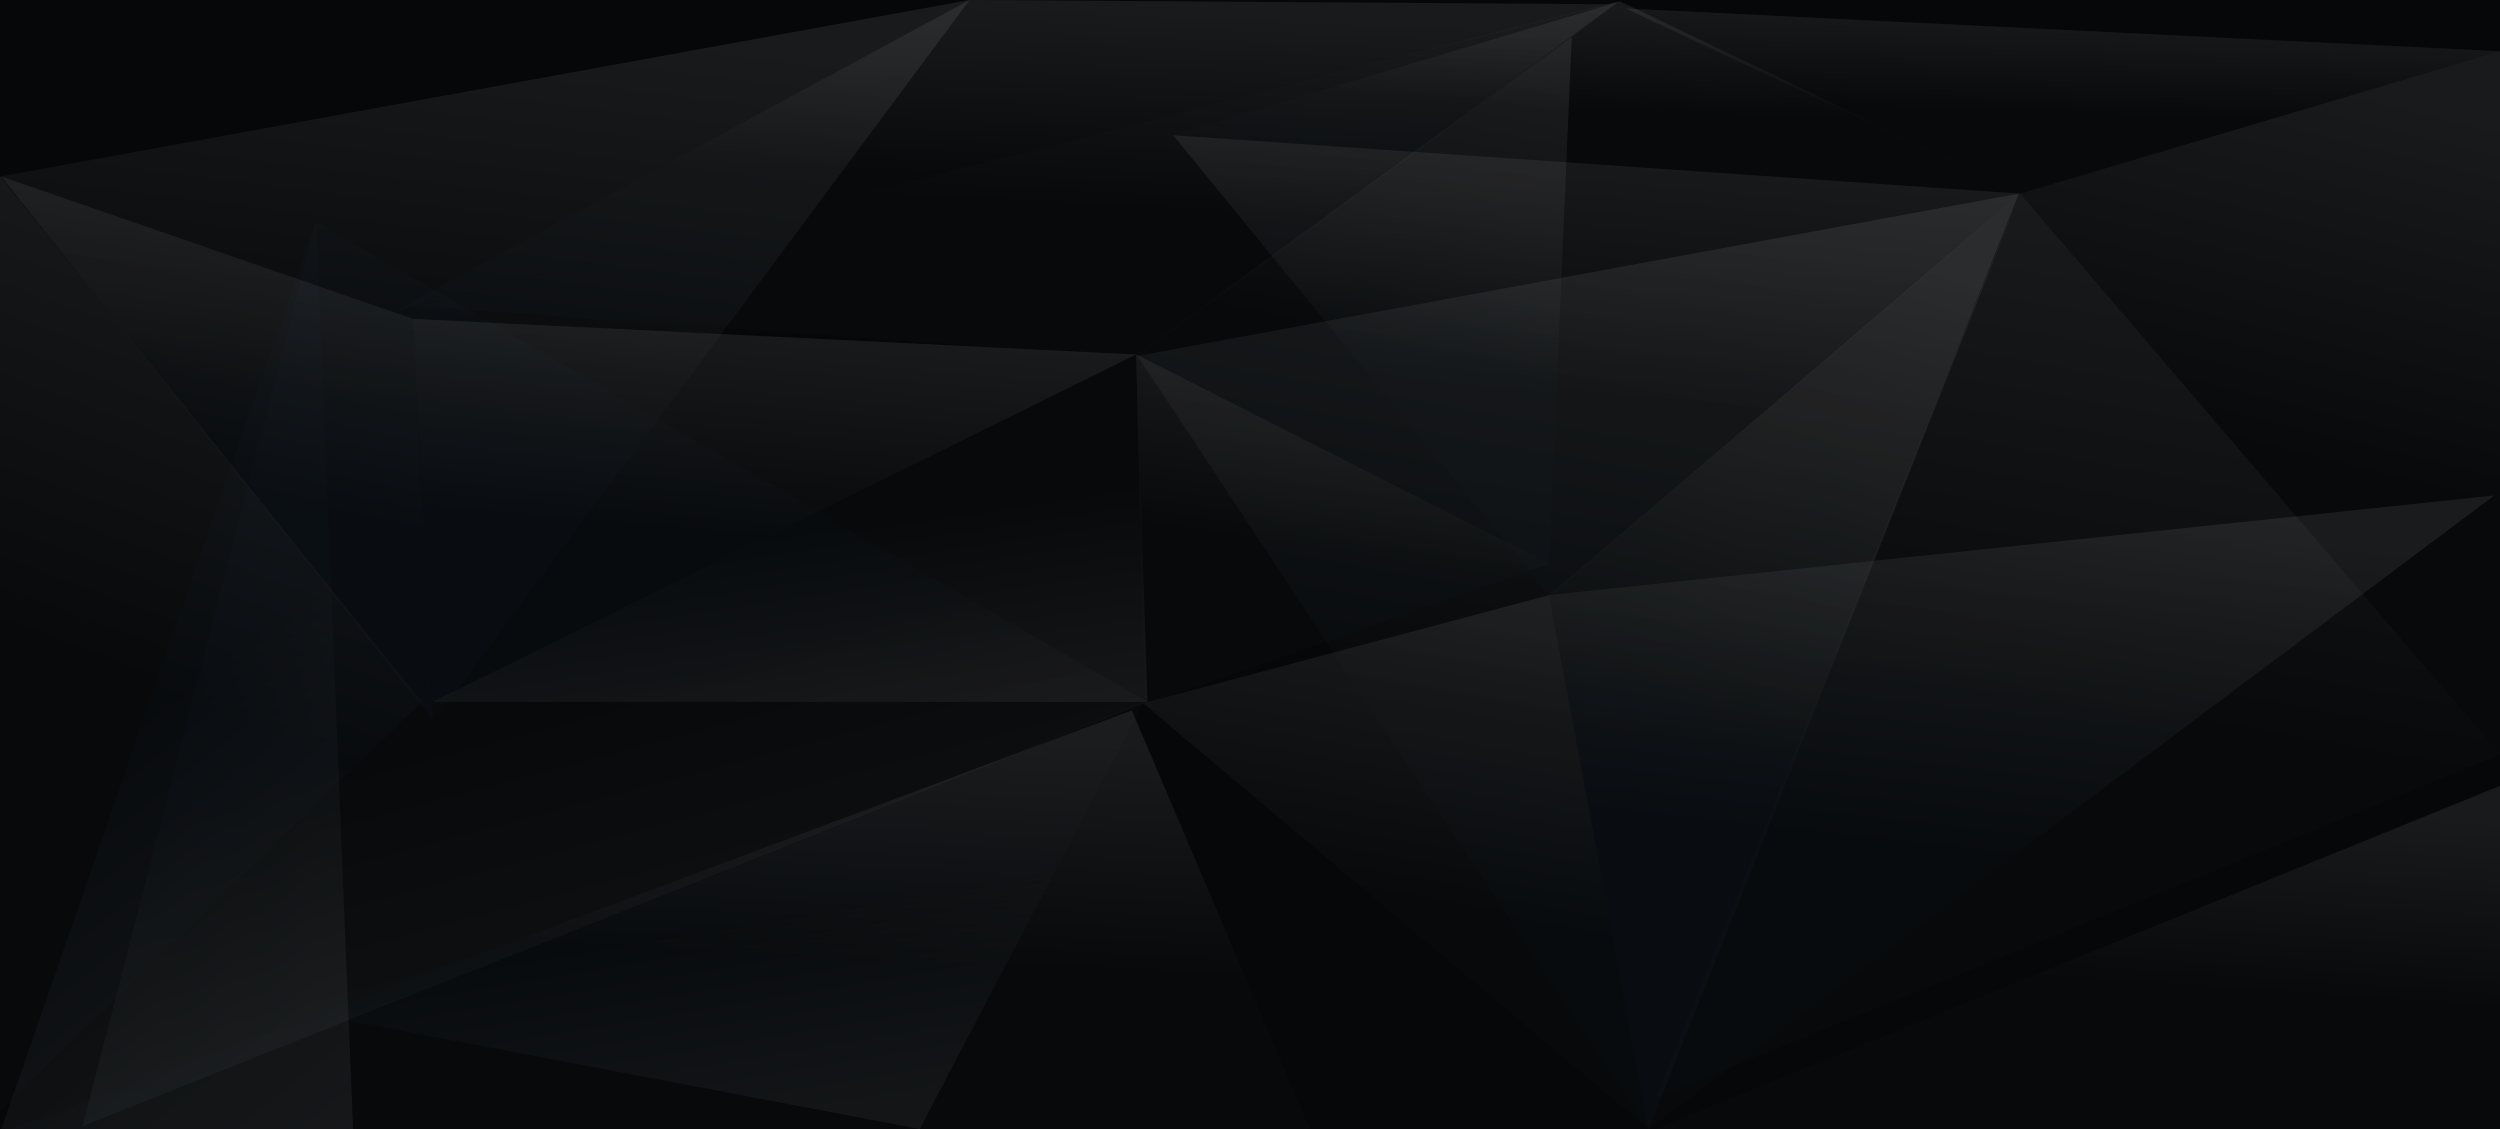 <?xml version="1.0" encoding="UTF-8"?>
<svg width="1756px" height="793px" viewBox="0 0 1756 793" version="1.1" xmlns="http://www.w3.org/2000/svg" xmlns:xlink="http://www.w3.org/1999/xlink">
    <!-- Generator: Sketch 43.2 (39069) - http://www.bohemiancoding.com/sketch -->
    <title>m300-hero-bg</title>
    <desc>Created with Sketch.</desc>
    <defs>
        <linearGradient x1="60.713%" y1="128.925%" x2="37.942%" y2="55.269%" id="linearGradient-1">
            <stop stop-color="#FFFFFF" offset="0%"></stop>
            <stop stop-color="#1C252D" offset="100%"></stop>
        </linearGradient>
        <linearGradient x1="47.206%" y1="0%" x2="37.942%" y2="55.269%" id="linearGradient-2">
            <stop stop-color="#FFFFFF" offset="0%"></stop>
            <stop stop-color="#1C252D" offset="100%"></stop>
        </linearGradient>
    </defs>
    <g id="Page-1" stroke="none" stroke-width="1" fill="none" fill-rule="evenodd">
        <g id="m300-hero-bg">
            <rect id="bg-dark" fill="#050708" x="0" y="0" width="1756" height="793"></rect>
            <polygon id="Triangle-4" fill="url(#linearGradient-1)" opacity="0.08" points="798 249 806 493 304 493"></polygon>
            <polygon id="Triangle-4" fill="url(#linearGradient-1)" opacity="0.08" points="646 793 804 492 245 717"></polygon>
            <polygon id="Triangle-4" fill="url(#linearGradient-1)" opacity="0.08" points="222 156 806 493 58 791"></polygon>
            <polygon id="Triangle-4" fill="url(#linearGradient-2)" opacity="0.08" points="798 249 290 224 304 493"></polygon>
            <polygon id="Triangle-4" fill="url(#linearGradient-1)" opacity="0.08" points="222 156 1 793 248 793"></polygon>
            <polygon id="Triangle-4" fill="url(#linearGradient-2)" opacity="0.08" points="1 124 290 224 304 506"></polygon>
            <polygon id="Triangle-4" fill="url(#linearGradient-2)" opacity="0.08" points="0 124 681 0 305 506"></polygon>
            <polygon id="Triangle-4" fill="url(#linearGradient-2)" opacity="0.08" points="0 124 0 780 296 493"></polygon>
            <polygon id="Triangle-4" fill="url(#linearGradient-2)" opacity="0.08" points="920 793 8 793 795 499"></polygon>
            <polygon id="Triangle-4" fill="url(#linearGradient-2)" opacity="0.08" points="799 251 294 215 1137 1"></polygon>
            <polygon id="Triangle-4" fill="url(#linearGradient-2)" opacity="0.08" points="681 0 276 219 1130 3"></polygon>
            <polygon id="Triangle-4" fill="url(#linearGradient-2)" opacity="0.08" points="798 249 1088 396 1104 26"></polygon>
            <polygon id="Triangle-4" fill="url(#linearGradient-2)" opacity="0.08" points="798 249 1088 396 804 495"></polygon>
            <polygon id="Triangle-4" fill="url(#linearGradient-2)" opacity="0.08" points="1158 793 1088 418 803 494"></polygon>
            <polygon id="Triangle-4" fill="url(#linearGradient-2)" opacity="0.08" points="1158 793 1088 418 1752 348"></polygon>
            <polygon id="Triangle-4" fill="url(#linearGradient-2)" opacity="0.08" points="1158 793 1088 418 1419 136"></polygon>
            <polygon id="Triangle-4" fill="url(#linearGradient-2)" opacity="0.08" points="1158 793 799 250 1418 136"></polygon>
            <polygon id="Triangle-4" fill="url(#linearGradient-2)" opacity="0.08" points="1163 771 1756 530 1419 136"></polygon>
            <polygon id="Triangle-4" fill="url(#linearGradient-2)" opacity="0.08" points="1756 36 1756 530 1419 136"></polygon>
            <polygon id="Triangle-4" fill="url(#linearGradient-2)" opacity="0.08" points="1756 36 1142 6 1419 136"></polygon>
            <polygon id="Triangle-4" fill="url(#linearGradient-2)" opacity="0.08" points="1163 793 1756 552 1756 793"></polygon>
            <polygon id="Triangle-4" fill="url(#linearGradient-2)" opacity="0.08" points="824 95 1089 419 1419 136"></polygon>
            <polygon id="Triangle-4" fill="url(#linearGradient-2)" opacity="0.08" points="823 95 1138 1 1420 136"></polygon>
        </g>
    </g>
</svg>